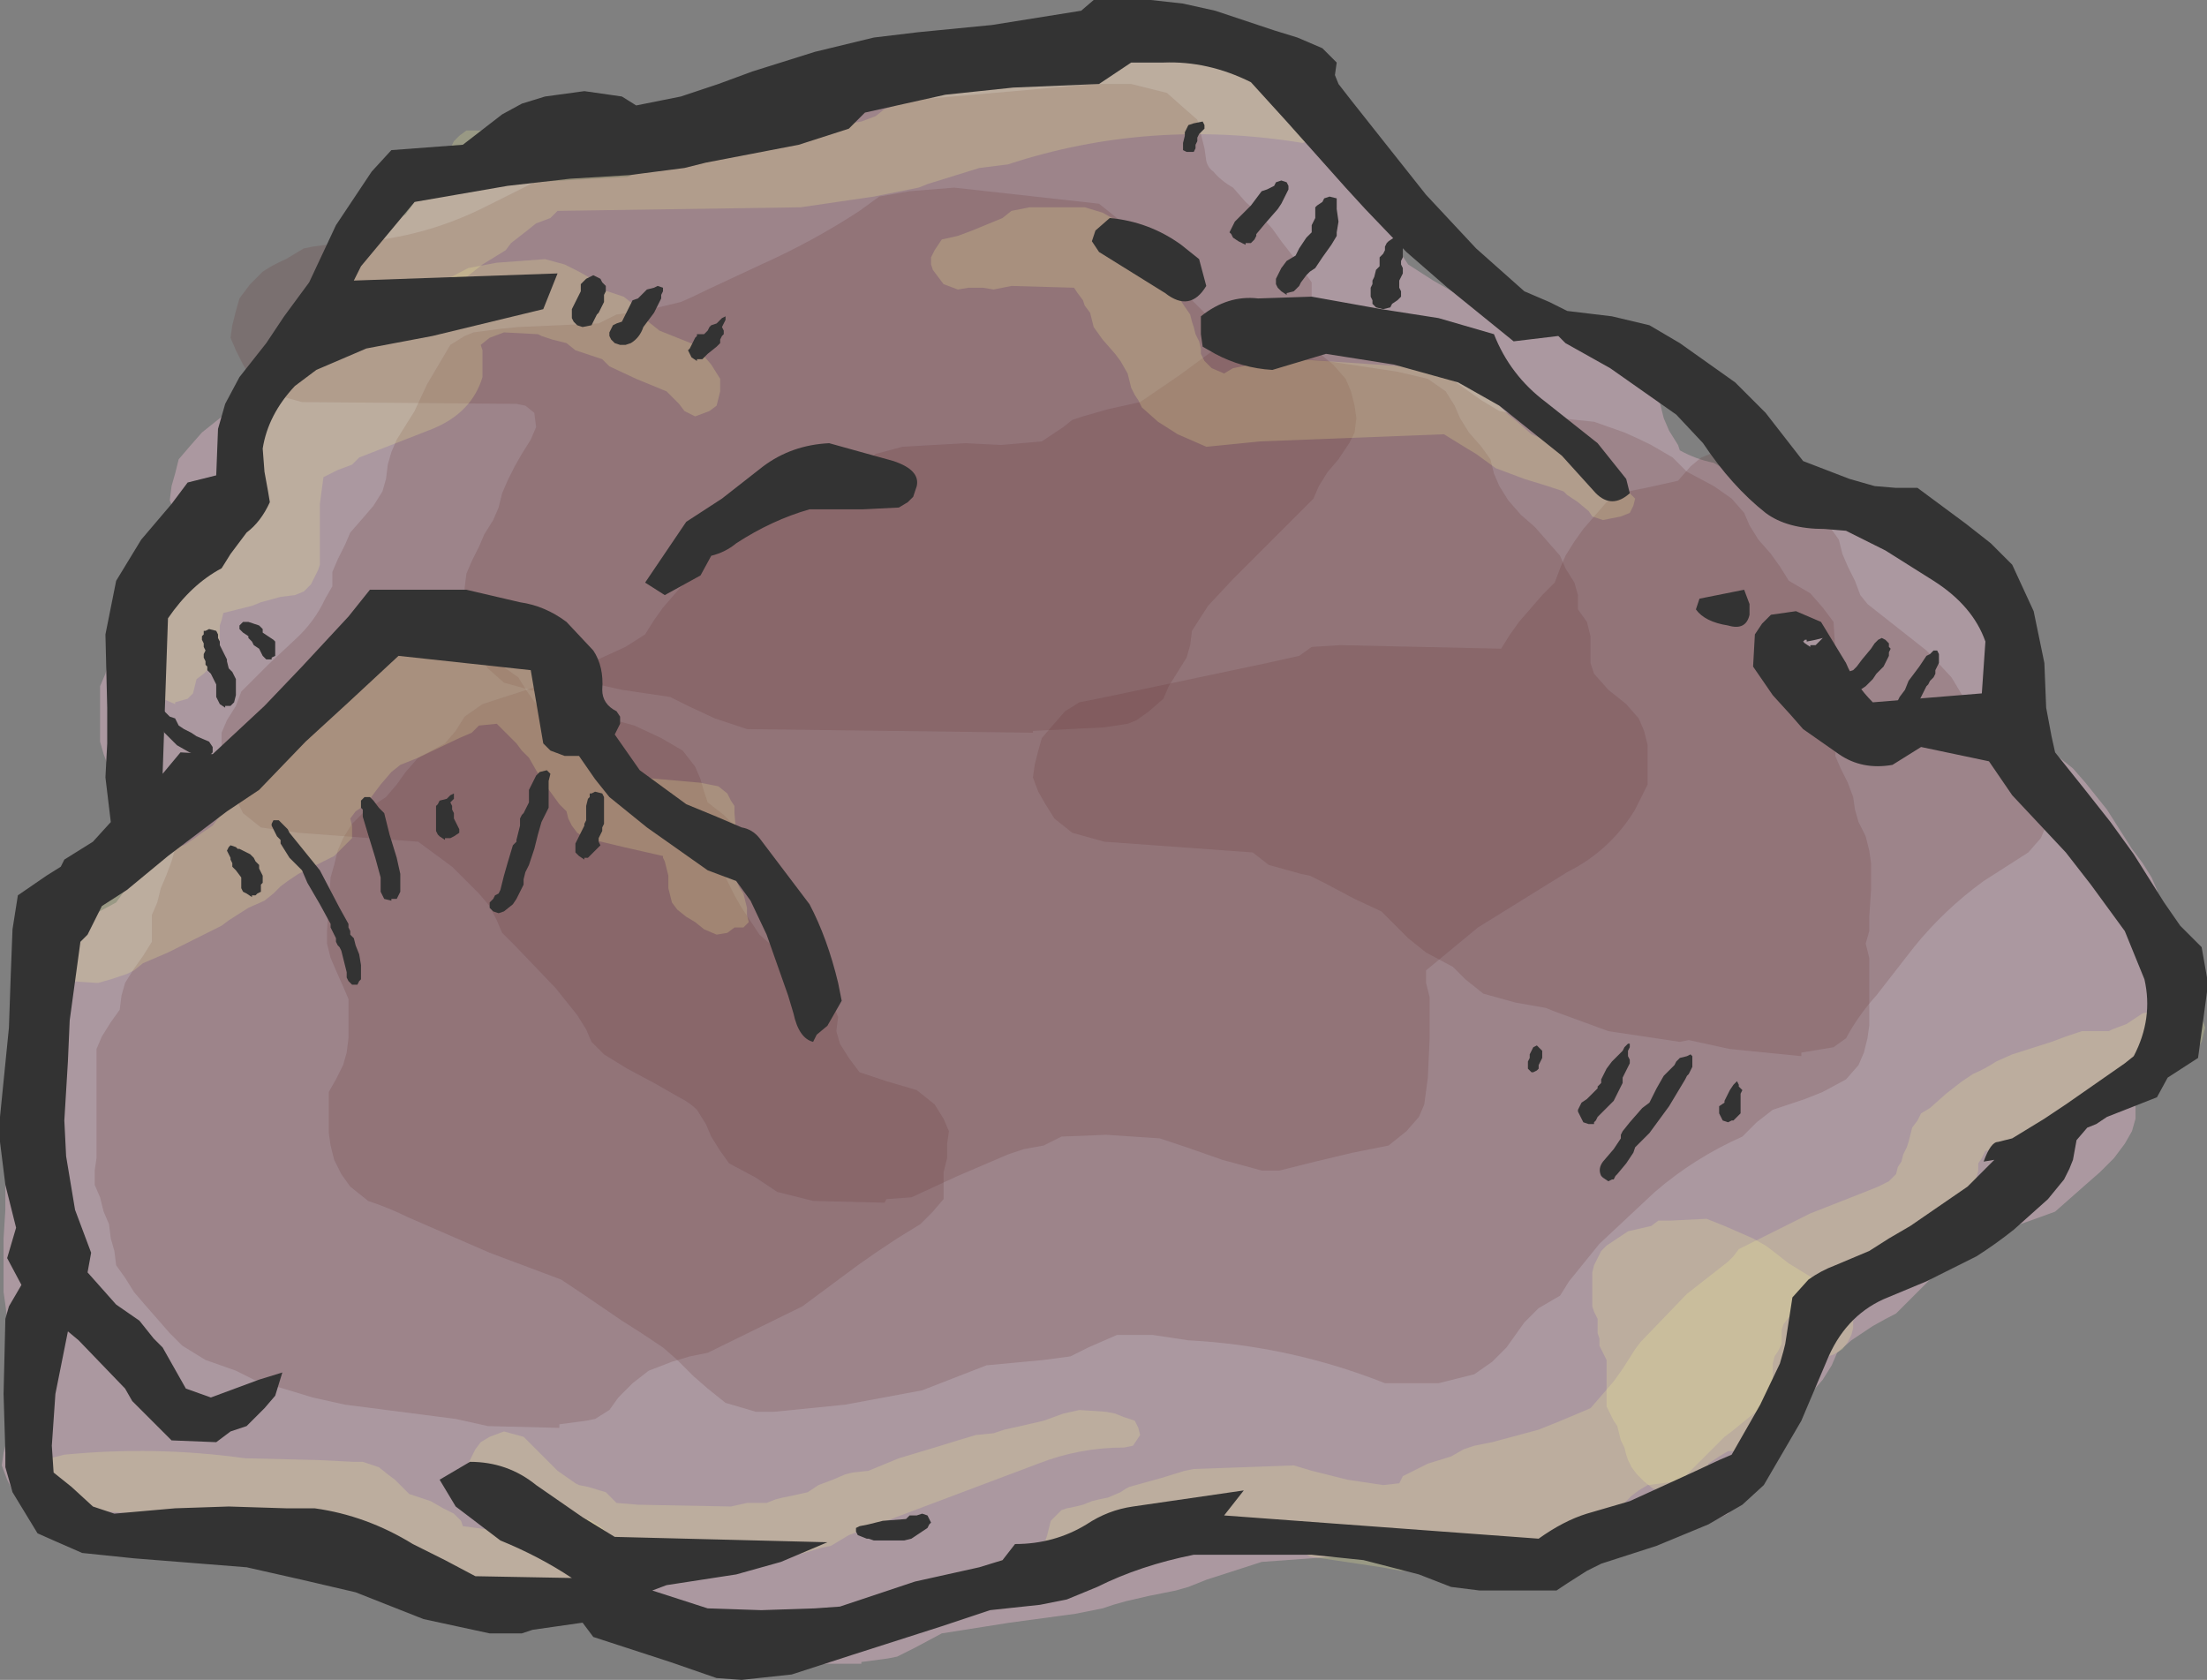 <?xml version="1.0" encoding="UTF-8" standalone="no"?>
<svg xmlns:xlink="http://www.w3.org/1999/xlink" height="47.0px" width="61.75px" xmlns="http://www.w3.org/2000/svg">
  <rect width="100%" height="100%" fill="#808080" stroke="none"/>
  <g transform="matrix(1.0, 0.0, 0.0, 1.0, 30.9, 23.5)">
    <path d="M11.7 -14.6 L12.2 -14.35 13.2 -14.1 13.9 -13.7 14.55 -13.3 14.9 -12.95 15.3 -12.55 15.55 -12.2 15.65 -11.8 15.8 -11.45 16.05 -11.05 16.1 -10.9 Q16.55 -10.65 17.05 -10.55 L17.75 -10.15 18.4 -9.75 18.65 -9.5 18.8 -9.4 19.25 -9.25 22.3 -8.5 24.65 -7.95 25.15 -7.55 25.35 -7.15 25.5 -6.8 25.6 -6.4 25.65 -6.05 25.65 -5.65 25.65 -5.3 25.6 -4.9 25.6 -4.15 25.45 -3.8 25.25 -3.4 25.2 -3.05 25.45 -2.65 25.6 -2.65 26.6 -2.4 27.1 -2.0 27.45 -1.6 28.05 -0.85 28.75 0.25 29.05 0.65 29.3 1.05 29.45 1.4 29.55 1.8 29.6 2.15 29.5 3.3 29.4 4.4 29.4 4.8 29.4 5.15 29.4 5.55 29.25 6.65 29.1 7.05 28.85 7.4 28.85 7.8 28.75 8.15 28.55 8.5 28.25 8.9 27.85 9.3 27.45 9.65 26.6 10.4 26.05 10.6 25.2 10.9 24.55 11.15 24.05 11.4 23.7 11.75 23.3 12.1 22.9 12.5 22.55 12.85 22.15 13.25 Q21.85 13.4 21.5 13.6 L20.9 14.0 20.5 14.35 20.35 14.7 20.1 15.1 19.45 15.85 18.75 16.6 18.2 17.35 18.2 17.7 18.1 18.1 17.8 18.45 17.45 18.85 16.95 19.1 16.3 19.2 15.55 19.05 15.05 19.2 14.7 19.45 4.4 20.2 2.85 20.7 2.35 20.9 2.0 21.0 1.25 21.15 0.6 21.3 0.25 21.4 -0.05 21.5 -0.8 21.65 -2.65 21.9 -4.55 22.2 -5.3 22.6 -5.8 22.85 -6.05 22.9 -6.8 23.0 -6.8 23.05 -7.35 23.05 -9.35 23.05 -9.85 23.05 -10.7 22.75 -11.2 22.4 -11.45 22.0 -11.7 21.65 Q-14.4 20.8 -17.85 20.85 L-20.2 20.65 -20.7 20.25 -21.1 19.9 -21.35 19.65 -27.35 19.3 -28.85 19.3 -29.75 19.05 -30.25 18.65 -30.5 18.3 -30.7 17.9 -30.85 17.5 -30.8 17.15 -30.7 16.75 -30.6 16.4 -30.3 16.05 -30.0 15.6 -29.8 15.3 -29.85 14.9 -30.0 14.55 -30.3 14.15 -30.55 13.75 -30.7 13.4 -30.75 13.0 -30.8 12.65 -30.8 11.9 -30.8 11.15 -30.75 10.35 -30.75 10.0 -30.75 9.6 -30.65 9.25 -30.5 8.85 -30.35 8.5 -30.25 8.1 -30.25 7.75 -30.25 7.35 -30.25 7.0 -30.25 6.6 -30.2 6.25 -30.1 5.85 -29.95 5.5 -29.8 5.15 -29.45 4.75 -29.2 4.35 -29.2 4.0 -29.15 3.6 -29.05 3.25 -28.9 2.9 -28.65 2.5 -28.3 2.1 -27.65 1.75 -27.4 1.4 -27.15 1.0 -27.15 0.65 -27.15 0.25 -27.15 -0.1 -27.15 -0.5 -27.2 -0.85 -27.5 -1.25 -27.75 -1.65 -27.85 -2.0 -28.0 -2.4 -28.1 -2.75 -28.1 -3.15 -28.1 -3.5 -28.1 -3.9 -28.1 -4.3 -27.95 -4.65 -27.85 -5.05 -27.7 -5.4 -27.55 -5.8 -27.45 -6.15 -27.3 -6.5 -27.15 -6.85 -26.8 -7.25 -26.4 -7.65 -25.9 -8.0 -25.65 -8.4 -25.8 -8.75 -26.0 -9.15 -26.15 -9.5 -26.1 -9.9 -26.0 -10.25 -25.9 -10.65 -25.6 -11.0 -25.25 -11.4 -24.75 -11.8 -24.35 -12.1 -23.85 -12.5 -23.6 -12.9 -23.45 -13.25 -23.35 -13.65 -23.1 -14.0 -22.85 -14.4 -22.05 -15.5 -21.05 -16.6 -20.55 -17.0 -20.15 -17.2 -19.55 -17.5 -19.3 -17.85 -18.9 -18.1 -18.65 -18.2 -17.9 -18.3 -13.35 -18.55 -13.1 -18.65 -12.1 -18.9 -11.6 -19.15 -11.1 -19.25 -10.6 -19.4 -10.1 -19.5 -9.35 -19.75 -8.6 -20.1 -8.1 -20.25 -7.7 -20.35 -5.45 -20.95 -3.3 -21.45 -2.55 -21.8 -2.05 -22.05 3.6 -21.95 5.1 -21.7 5.6 -21.3 6.0 -20.95 7.0 -20.2 8.1 -19.05 8.35 -18.65 8.35 -18.3 8.35 -17.9 8.35 -17.55 8.3 -17.15 8.3 -16.8 8.3 -16.4 8.5 -16.1 9.2 -15.65 9.9 -15.25 10.3 -15.0 10.7 -14.9 11.7 -14.6" fill="#ab98a0" fill-rule="evenodd" stroke="none"/>
    <path d="M4.65 -14.45 L5.15 -14.45 6.2 -14.45 7.05 -14.2 7.7 -13.8 8.45 -13.45 9.55 -13.0 10.05 -12.65 10.55 -12.3 11.05 -12.0 11.3 -11.95 13.7 -11.7 14.55 -11.4 Q14.9 -11.25 15.3 -11.05 L15.9 -10.7 16.3 -10.3 17.05 -9.9 17.55 -9.55 17.9 -9.15 18.05 -8.8 18.3 -8.4 18.65 -8.0 18.9 -7.65 19.15 -7.25 19.75 -6.9 20.1 -6.5 20.4 -6.1 20.45 -5.35 20.5 -4.6 20.5 -3.85 20.5 -3.1 20.45 -2.35 20.6 -2.0 20.8 -1.6 20.95 -1.2 21.0 -0.85 21.1 -0.5 21.3 -0.1 21.4 0.3 21.45 0.65 21.45 1.4 21.4 2.15 21.4 2.55 21.3 2.9 21.4 3.3 21.4 3.65 21.4 4.45 21.4 5.2 21.35 5.55 21.25 5.95 21.1 6.3 20.75 6.7 20.1 7.05 19.6 7.25 18.7 7.55 18.25 7.9 17.85 8.3 Q16.5 8.9 15.4 9.85 L13.85 11.3 13.0 12.35 12.75 12.75 12.15 13.1 11.75 13.5 11.5 13.85 11.25 14.2 10.85 14.6 10.35 14.95 9.35 15.2 8.85 15.2 8.35 15.2 7.85 15.2 Q5.2 14.15 2.35 14.0 L1.35 13.85 0.35 13.85 -0.45 14.2 -0.95 14.45 -1.7 14.55 -3.3 14.7 -5.1 15.4 -7.25 15.8 -9.25 16.0 -9.75 16.0 -10.6 15.75 -11.1 15.35 -11.5 15.0 -11.95 14.55 -12.35 14.2 -12.95 13.8 -13.5 13.45 -14.6 12.7 -15.2 12.3 -17.2 11.55 -19.5 10.55 Q-20.0 10.3 -20.6 10.1 L-21.1 9.7 -21.35 9.35 -21.55 8.95 -21.65 8.55 -21.7 8.2 -21.7 7.8 -21.7 7.45 -21.7 7.05 -21.5 6.7 -21.3 6.3 -21.2 5.95 -21.15 5.55 -21.15 5.2 -21.15 4.8 -21.15 4.45 -21.3 4.1 -21.5 3.65 -21.65 3.3 -21.75 2.9 -21.75 2.55 -21.7 1.8 -21.65 1.05 -21.55 0.7 -21.45 0.3 -21.3 -0.05 -21.05 -0.45 -20.7 -0.8 -20.1 -1.2 -19.8 -1.55 -19.55 -1.9 -19.2 -2.3 -18.45 -2.7 -18.15 -3.05 -17.9 -3.45 -17.4 -3.8 -15.7 -4.35 -13.4 -5.4 -12.85 -5.75 -12.6 -6.15 -12.35 -6.5 -11.7 -7.25 -10.95 -8.0 -10.35 -8.35 -9.7 -8.7 -8.8 -9.1 -8.45 -9.45 -7.8 -9.8 -7.05 -10.2 -6.65 -10.6 -6.4 -10.8 -5.65 -11.0 -3.9 -11.1 -2.9 -11.05 -1.75 -11.15 -1.15 -11.55 -0.9 -11.75 -0.6 -11.85 0.1 -12.05 1.0 -12.25 2.1 -13.0 3.05 -13.7 3.9 -14.35 4.65 -14.45" fill="#663333" fill-opacity="0.2" fill-rule="evenodd" stroke="none"/>
    <path d="M1.6 -16.65 L1.95 -16.25 2.2 -15.85 2.3 -15.5 2.45 -15.1 2.8 -14.75 3.2 -14.35 3.55 -14.0 4.05 -13.6 6.2 -13.4 8.2 -13.1 9.05 -12.9 9.55 -12.55 9.8 -12.15 9.95 -11.8 10.2 -11.4 10.55 -11.0 10.8 -10.65 10.9 -10.25 11.05 -9.9 11.3 -9.5 11.65 -9.1 12.05 -8.75 12.4 -8.35 12.75 -7.95 12.9 -7.6 13.15 -7.2 13.25 -6.85 13.25 -6.45 13.5 -6.1 13.6 -5.7 13.6 -5.35 13.6 -4.95 13.7 -4.65 14.1 -4.2 14.6 -3.8 14.95 -3.4 15.1 -3.05 15.2 -2.65 15.2 -2.3 15.2 -1.9 15.2 -1.55 14.85 -0.85 Q14.15 0.3 12.95 0.9 L10.45 2.45 9.0 3.65 9.0 4.0 9.1 4.4 9.1 4.8 9.1 5.55 9.05 6.65 8.95 7.4 8.8 7.75 8.45 8.15 7.95 8.55 6.95 8.75 5.9 9.0 4.9 9.25 4.4 9.25 3.3 8.95 2.3 8.6 1.55 8.35 0.05 8.25 -1.2 8.3 -1.7 8.55 -2.25 8.65 -2.7 8.8 -4.1 9.4 -5.4 10.0 -6.1 10.05 -6.15 10.15 -8.15 10.1 -9.15 9.85 -9.75 9.45 -10.5 9.05 -10.75 8.7 -11.0 8.3 -11.15 7.95 -11.4 7.55 Q-11.6 7.35 -11.9 7.2 L-12.6 6.8 -13.35 6.4 -14.0 6.0 -14.35 5.65 -14.5 5.3 -14.75 4.9 -15.35 4.15 -16.45 3.0 -16.85 2.6 -17.0 2.25 -17.2 1.85 -17.5 1.5 -18.25 0.75 -19.2 0.05 -22.55 -0.2 -23.6 -0.35 -24.1 -0.75 -24.3 -1.15 -24.45 -1.5 -24.7 -1.9 -24.7 -2.25 -24.7 -2.65 -24.7 -3.0 -24.55 -3.35 -24.3 -3.75 -24.15 -4.15 -23.8 -4.5 -23.4 -4.9 -22.65 -5.6 Q-22.1 -6.1 -21.8 -6.75 L-21.6 -7.1 -21.6 -7.5 -21.45 -7.85 -21.25 -8.25 -21.1 -8.6 -20.75 -9.0 -20.45 -9.35 -20.2 -9.75 -20.1 -10.1 -20.05 -10.5 -19.95 -10.85 -19.8 -11.2 -19.55 -11.6 -19.3 -12.0 -18.95 -12.75 -18.3 -13.85 -17.9 -14.1 -17.65 -14.2 -16.9 -14.3 -16.4 -14.35 -14.15 -14.45 -13.65 -14.7 -12.9 -14.8 -11.85 -15.05 Q-11.5 -15.2 -11.1 -15.4 L-9.6 -16.1 Q-8.15 -16.75 -6.85 -17.6 L-6.3 -18.0 -5.45 -18.15 -4.2 -18.25 -0.15 -17.8 0.35 -17.4 0.85 -17.05 1.6 -16.65" fill="#663333" fill-opacity="0.2" fill-rule="evenodd" stroke="none"/>
    <path d="M-21.3 -5.6 L-20.55 -5.7 -19.55 -5.45 -19.15 -5.2 -19.05 -5.2 -17.9 -5.2 -16.9 -4.9 -16.4 -4.55 -16.15 -4.15 -15.9 -3.8 -14.05 -3.45 -13.15 -3.2 -12.4 -2.85 -11.8 -2.5 -11.45 -2.05 -11.3 -1.7 -11.2 -1.35 -11.1 -1.05 -10.65 -0.7 -10.3 -0.35 -10.35 0.05 -10.55 0.45 -10.7 0.8 -10.55 1.15 -10.35 1.55 -10.15 1.9 -9.65 2.65 -8.8 3.4 -8.2 3.85 -7.85 4.25 -7.6 4.6 -7.45 4.95 -7.5 5.35 -7.4 5.7 -7.15 6.1 -6.85 6.5 -6.1 6.75 -5.25 7.0 -4.75 7.4 -4.5 7.8 -4.35 8.15 -4.4 8.5 -4.4 8.9 -4.5 9.3 -4.5 9.65 -4.5 10.05 -4.8 10.4 -5.15 10.75 -5.8 11.15 -6.4 11.55 -6.9 11.9 -8.45 13.05 -11.1 14.35 -11.6 14.45 -12.1 14.6 -12.75 14.85 -13.2 15.2 -13.6 15.6 -13.85 15.95 -14.25 16.2 -14.5 16.25 -15.25 16.35 -15.25 16.45 -17.25 16.4 -18.15 16.2 -21.25 15.8 -22.15 15.6 -23.8 15.1 -24.3 14.85 -25.15 14.55 -25.8 14.15 -26.15 13.8 -26.5 13.4 -26.85 13.0 -27.15 12.65 -27.4 12.25 -27.65 11.9 -27.7 11.5 -27.8 11.15 -27.85 10.75 -28.0 10.4 -28.1 10.0 -28.25 9.65 -28.25 9.25 -28.2 8.9 -28.2 8.5 -28.2 8.1 -28.2 7.75 -28.2 7.35 -28.2 6.6 -28.2 5.85 -28.05 5.5 -27.8 5.1 -27.55 4.75 -27.5 4.35 -27.4 4.0 -27.15 3.6 -26.9 3.25 -26.65 2.85 -26.65 2.5 -26.65 2.1 -26.5 1.75 -26.4 1.35 -26.25 1.0 -26.1 0.6 -26.0 0.25 -25.85 -0.15 -25.6 -0.5 -25.35 -0.85 -24.95 -1.25 -24.6 -1.65 -24.35 -2.0 -24.15 -2.35 -23.55 -3.1 -23.4 -3.5 -23.2 -3.85 -22.9 -4.2 -22.55 -4.6 -22.05 -5.0 -21.65 -5.35 -21.3 -5.6" fill="#663333" fill-opacity="0.2" fill-rule="evenodd" stroke="none"/>
    <path d="M5.45 -5.15 L5.8 -5.4 6.6 -5.45 11.1 -5.35 11.35 -5.75 11.6 -6.1 12.25 -6.85 12.6 -7.2 12.75 -7.6 12.9 -7.95 13.15 -8.35 13.4 -8.7 14.05 -9.45 14.4 -9.7 15.15 -9.85 16.05 -10.05 16.4 -10.45 16.7 -10.7 16.95 -10.8 17.7 -10.9 18.7 -10.65 19.15 -10.25 19.8 -9.5 20.05 -9.15 20.3 -8.75 20.55 -8.4 20.65 -8.0 20.8 -7.65 21.0 -7.25 21.15 -6.85 21.35 -6.6 23.0 -5.3 23.7 -4.55 24.15 -3.8 24.2 -3.45 24.25 -3.05 24.25 -2.7 24.35 -2.3 24.5 -2.4 25.1 -2.55 26.0 -2.3 26.25 -1.9 26.45 -1.5 26.5 -1.15 26.45 -0.8 26.35 -0.4 26.2 -0.05 25.85 0.35 24.6 1.15 Q23.5 1.95 22.65 3.0 L21.6 4.35 Q21.1 4.9 20.75 5.55 L20.4 5.8 20.1 5.85 19.5 5.95 19.5 6.05 17.5 5.85 16.35 5.6 16.1 5.65 14.1 5.35 12.6 4.8 12.35 4.7 11.5 4.55 10.6 4.3 10.1 3.9 9.75 3.55 9.0 3.15 8.5 2.75 7.75 2.0 7.0 1.65 6.15 1.2 5.75 1.0 5.5 0.95 4.6 0.7 4.15 0.35 0.0 0.05 -0.9 -0.2 -1.4 -0.6 -1.65 -1.0 -1.85 -1.35 -2.0 -1.75 -1.95 -2.1 -1.85 -2.5 -1.75 -2.85 -1.45 -3.2 -1.1 -3.6 -0.7 -3.85 0.05 -4.0 4.55 -4.95 5.45 -5.15" fill="#663333" fill-opacity="0.2" fill-rule="evenodd" stroke="none"/>
    <path d="M1.75 -20.9 L2.2 -20.5 2.6 -20.15 2.7 -19.75 2.8 -19.35 2.85 -19.0 Q2.9 -18.8 3.05 -18.7 3.25 -18.45 3.6 -18.25 L3.95 -17.85 4.35 -17.5 4.7 -17.1 4.95 -16.75 5.3 -16.3 5.55 -15.95 5.8 -15.6 5.8 -15.2 5.8 -14.8 5.75 -14.45 5.65 -14.05 5.85 -13.75 6.4 -13.3 6.75 -12.9 6.9 -12.55 7.0 -12.15 7.05 -11.8 7.0 -11.4 6.85 -11.1 6.55 -10.65 6.25 -10.3 6.0 -9.9 5.85 -9.55 5.5 -9.2 5.1 -8.8 4.35 -8.05 3.6 -7.3 2.9 -6.55 2.45 -5.85 2.4 -5.45 2.3 -5.1 2.05 -4.7 1.8 -4.3 1.65 -3.95 1.25 -3.6 0.9 -3.35 0.65 -3.25 0.0 -3.15 -2.0 -3.05 -2.0 -3.0 -6.0 -3.05 -10.0 -3.1 -10.9 -3.4 -11.65 -3.75 -12.15 -4.0 -13.5 -4.2 -14.4 -4.4 -14.9 -4.4 -15.9 -4.15 -16.8 -4.4 -17.25 -4.8 -17.5 -5.2 -17.75 -5.55 -17.85 -5.95 -17.9 -6.3 -17.9 -6.7 -17.9 -7.05 -17.85 -7.45 -17.7 -7.8 -17.5 -8.2 -17.35 -8.55 -17.1 -8.95 -16.95 -9.3 -16.85 -9.7 -16.7 -10.05 -16.5 -10.45 -16.3 -10.8 -16.05 -11.2 -15.9 -11.55 -15.95 -11.95 -16.2 -12.15 -16.45 -12.2 -22.45 -12.25 -23.35 -12.5 -23.85 -12.9 -24.1 -13.3 -24.3 -13.7 -24.45 -14.05 -24.4 -14.4 -24.3 -14.8 -24.2 -15.15 -23.9 -15.55 -23.55 -15.9 Q-23.25 -16.1 -22.9 -16.25 L-22.4 -16.55 -22.15 -16.6 -21.4 -16.7 Q-19.2 -16.75 -17.25 -17.75 L-15.85 -18.45 -15.5 -18.85 -15.25 -19.1 -14.95 -19.2 -14.45 -19.3 -13.7 -19.45 -11.7 -19.9 -11.2 -19.95 -10.25 -20.1 Q-7.55 -20.95 -4.8 -20.75 L-0.25 -21.15 0.75 -21.15 1.75 -20.9" fill="#663333" fill-opacity="0.2" fill-rule="evenodd" stroke="none"/>
    <path d="M20.8 14.05 L20.65 14.25 20.4 14.4 19.9 14.55 19.5 14.65 19.4 14.85 19.3 15.05 19.25 15.25 19.15 15.4 19.05 15.6 19.0 15.8 19.0 16.0 19.0 16.15 19.0 16.35 19.0 16.55 18.9 16.7 18.75 16.9 18.5 17.1 18.05 17.2 17.6 17.1 17.45 17.1 17.2 17.25 16.9 17.45 16.85 17.65 16.7 17.8 16.5 18.0 16.35 18.15 16.2 18.2 15.85 18.25 15.35 18.15 15.1 17.95 14.9 17.75 14.75 17.55 14.65 17.35 14.6 17.2 14.55 17.0 14.45 16.8 14.4 16.6 14.35 16.4 14.25 16.25 14.15 16.05 14.05 15.85 14.05 15.65 14.05 15.5 14.05 15.3 14.05 15.1 14.05 14.75 14.05 14.55 13.95 14.35 13.85 14.15 13.85 13.95 13.8 13.8 13.8 13.6 13.8 13.4 13.7 13.2 13.65 13.05 13.65 12.85 13.65 12.45 13.65 12.1 13.7 11.9 13.8 11.7 13.9 11.5 14.05 11.35 14.35 11.15 14.65 10.95 15.3 10.8 15.5 10.65 15.85 10.65 16.85 10.6 17.35 10.8 18.15 11.15 18.5 11.35 18.7 11.5 19.15 11.85 20.05 12.4 20.4 12.55 20.65 12.75 20.85 12.95 20.9 13.1 20.95 13.3 20.95 13.5 20.95 13.65 20.9 13.85 20.8 14.05" fill="#ffff99" fill-opacity="0.2" fill-rule="evenodd" stroke="none"/>
    <path d="M24.0 6.75 L24.3 6.55 Q24.65 6.4 24.95 6.2 L25.4 6.0 26.5 5.65 26.9 5.5 27.35 5.35 27.85 5.35 28.1 5.35 28.2 5.3 28.6 5.15 28.9 4.95 29.05 4.85 29.3 4.8 29.65 4.7 30.05 4.55 30.5 4.7 30.65 4.9 30.75 5.1 30.8 5.25 30.75 5.45 30.7 5.65 30.6 5.8 30.4 6.0 30.2 6.2 29.7 6.35 29.2 6.55 28.95 6.75 28.7 6.95 28.45 7.1 28.15 7.3 27.55 7.5 27.25 7.65 27.05 7.85 26.8 8.05 26.5 8.15 26.3 8.2 26.0 8.3 25.65 8.4 25.4 8.5 25.3 8.6 25.0 8.65 24.65 8.7 24.55 8.9 24.45 9.05 24.45 9.25 24.4 9.45 24.3 9.65 24.15 9.8 24.1 10.0 24.0 10.2 23.9 10.4 23.6 10.75 23.45 10.95 23.35 11.1 23.2 11.35 22.95 11.7 22.8 11.9 22.7 12.05 22.55 12.25 22.35 12.35 22.25 12.4 21.75 12.55 21.5 12.7 21.1 12.75 19.9 13.05 19.65 13.15 19.55 13.2 19.15 13.35 19.0 13.55 18.95 13.7 18.95 13.9 18.95 14.1 18.85 14.3 18.75 14.45 18.7 14.65 18.7 14.85 18.7 15.05 18.7 15.2 18.65 15.4 18.6 15.6 18.35 15.9 17.55 16.55 17.35 16.7 16.8 17.25 16.6 17.45 16.2 17.85 15.95 17.95 15.6 18.0 15.2 18.05 14.95 18.2 14.75 18.35 14.55 18.55 14.4 18.75 14.15 18.95 13.7 19.15 Q13.35 19.3 13.05 19.5 L12.35 19.85 12.0 20.05 11.55 20.35 11.4 20.4 10.9 20.55 10.6 20.65 10.25 20.65 10.2 20.7 9.45 20.7 8.95 20.55 8.8 20.45 8.3 20.45 7.75 20.35 5.75 20.05 5.5 19.9 5.0 19.75 2.95 19.7 2.7 19.75 2.05 19.85 1.95 19.85 1.7 19.9 1.45 19.95 0.7 20.05 0.45 20.1 0.25 20.15 0.0 20.2 -0.2 20.25 -0.45 20.35 -0.75 20.4 -1.2 20.25 -1.4 20.05 -1.65 20.0 -2.2 20.15 -2.7 20.3 -3.15 20.35 -3.0 20.2 -2.5 20.0 -2.0 19.8 -1.65 19.6 -1.6 19.45 -1.55 19.25 -1.5 19.05 -1.35 18.9 -1.2 18.75 -1.05 18.7 -0.8 18.65 -0.6 18.6 -0.35 18.5 -0.15 18.45 0.1 18.4 0.45 18.25 0.6 18.15 0.7 18.1 1.6 17.85 2.25 17.65 2.5 17.6 5.3 17.5 5.8 17.65 6.8 17.9 7.8 18.05 8.25 18.0 8.35 17.8 8.75 17.6 9.05 17.45 9.7 17.25 10.05 17.05 10.35 16.95 10.85 16.85 12.15 16.5 12.65 16.3 13.6 15.9 14.25 15.15 14.5 14.8 14.85 14.25 15.0 14.05 16.3 12.7 17.45 11.8 17.6 11.65 17.75 11.45 18.75 10.95 19.35 10.65 19.75 10.45 21.15 9.9 21.65 9.7 21.95 9.55 22.15 9.35 22.2 9.15 22.3 9.0 22.35 8.8 22.45 8.6 22.5 8.45 22.55 8.25 22.6 8.05 22.75 7.85 22.85 7.65 23.1 7.5 23.55 7.1 24.0 6.75" fill="#ffff99" fill-opacity="0.2" fill-rule="evenodd" stroke="none"/>
    <path d="M-20.8 -5.55 L-20.6 -5.75 -20.6 -5.95 -20.55 -6.15 -20.4 -6.3 -20.3 -6.5 -20.0 -6.7 -19.6 -6.8 -19.1 -6.7 -18.1 -6.45 -17.7 -6.3 -16.6 -5.7 -16.4 -5.6 -16.25 -5.5 -15.75 -5.4 -15.5 -5.2 -15.4 -5.0 -15.35 -4.8 -15.3 -4.6 -15.2 -4.45 -14.9 -4.05 -14.35 -3.2 -13.4 -2.15 -13.25 -1.95 -13.0 -1.75 -11.3 -1.6 -10.8 -1.5 -10.55 -1.3 -10.45 -1.1 -10.35 -0.95 -10.35 -0.75 -10.3 -0.15 -10.3 0.2 -10.3 0.95 -10.3 1.15 -10.2 1.35 -10.1 1.5 -10.05 1.7 -10.0 1.9 -10.0 2.1 -9.95 2.3 -10.1 2.45 -10.35 2.45 -10.55 2.6 -10.85 2.65 -11.2 2.5 -11.45 2.3 -11.7 2.15 -11.95 1.95 -12.1 1.75 -12.15 1.55 -12.2 1.35 -12.2 1.2 -12.2 1.0 -12.25 0.8 -12.3 0.6 -12.35 0.5 -12.35 0.45 -13.45 0.2 -14.5 -0.05 -14.75 -0.2 -14.9 -0.4 -15.0 -0.6 -15.05 -0.8 -15.25 -1.0 -15.65 -1.55 -15.9 -1.95 -16.1 -2.3 -16.3 -2.5 -16.45 -2.7 -16.8 -3.05 -16.95 -3.2 -17.0 -3.25 -17.5 -3.2 -17.7 -3.0 -18.05 -2.85 -19.2 -2.3 -19.7 -2.1 -19.95 -1.9 -20.25 -1.55 -20.55 -1.15 -20.65 -1.0 -20.95 -0.8 -21.1 -0.6 -21.05 -0.4 -21.05 -0.25 -21.05 -0.05 -21.55 0.45 -22.55 0.95 -22.85 1.15 -23.05 1.3 -23.25 1.5 -23.5 1.7 -23.95 1.9 -24.5 2.25 -24.7 2.4 -25.2 2.65 -26.2 3.15 -26.9 3.45 -27.15 3.65 -27.35 3.75 -27.8 3.9 -28.15 4.0 -28.2 4.0 -28.95 3.95 -29.25 3.8 -29.35 3.6 -29.5 3.5 -29.85 3.35 -30.05 3.15 -30.15 3.0 -30.25 2.8 -30.25 2.6 -30.25 2.4 -30.15 2.25 -30.05 2.05 -29.9 1.85 -29.65 1.7 -29.45 1.55 -29.1 1.45 -27.45 0.9 -27.15 0.7 -26.8 0.5 -26.65 0.4 -26.4 0.35 -26.15 0.25 -25.75 0.15 -25.45 -0.05 -25.25 -0.2 -24.95 -0.4 -24.8 -0.6 -24.6 -0.95 -24.3 -1.35 -24.1 -1.7 -24.1 -1.9 -24.05 -2.1 -23.95 -2.25 -23.75 -2.65 -23.5 -3.0 -23.2 -3.4 -22.9 -3.6 -22.7 -3.75 -22.55 -3.95 -22.15 -4.3 -21.95 -4.5 -21.35 -4.65 -21.25 -4.8 -21.15 -5.0 -20.9 -5.4 -20.8 -5.55" fill="#ffff99" fill-opacity="0.2" fill-rule="evenodd" stroke="none"/>
    <path d="M6.25 -21.15 L6.35 -20.95 6.45 -20.75 6.4 -20.55 6.4 -20.4 6.35 -20.2 6.3 -20.0 6.15 -19.8 5.95 -19.65 5.55 -19.5 Q1.25 -20.2 -2.7 -18.9 L-3.5 -18.8 -4.95 -18.35 -5.2 -18.25 -6.45 -18.0 -8.5 -17.7 -15.3 -17.6 -15.5 -17.4 -15.9 -17.25 -16.15 -17.05 -16.6 -16.7 -16.75 -16.5 -17.4 -16.1 -18.1 -15.55 -18.5 -15.2 -19.1 -14.85 -19.95 -14.3 -20.2 -14.1 -20.7 -14.0 -20.7 -13.95 -20.95 -13.95 -21.45 -14.1 -21.7 -14.3 -21.8 -14.5 -21.9 -14.65 -22.0 -14.85 -22.0 -15.05 -22.0 -15.25 -22.0 -15.45 -22.0 -15.6 -21.95 -15.8 -21.85 -16.0 -21.75 -16.2 -21.65 -16.35 -21.55 -16.55 -21.5 -16.75 -21.45 -16.95 -21.4 -17.1 -21.35 -17.3 -21.2 -17.5 -21.1 -17.7 -20.9 -17.8 -20.75 -17.85 -20.4 -17.9 -19.15 -18.4 -18.95 -18.6 -18.75 -18.8 -18.55 -18.95 -18.4 -19.15 -18.3 -19.35 -18.2 -19.55 -18.05 -19.7 -17.85 -19.85 -8.65 -19.8 -8.45 -19.85 -8.1 -19.9 -6.8 -20.1 -6.4 -20.25 -6.15 -20.45 -3.85 -21.2 -2.15 -21.6 -1.9 -21.8 -1.55 -21.9 -0.3 -22.05 0.3 -22.15 0.55 -22.15 1.05 -22.0 1.25 -21.9 Q3.65 -22.0 6.0 -21.3 L6.25 -21.15" fill="#ffff99" fill-opacity="0.2" fill-rule="evenodd" stroke="none"/>
    <path d="M1.25 -16.45 L1.85 -15.5 2.4 -14.7 2.45 -14.5 2.5 -14.35 2.55 -14.15 2.65 -13.95 2.7 -13.75 2.7 -13.6 2.8 -13.4 3.0 -13.2 3.35 -13.05 3.6 -13.2 4.1 -13.3 4.35 -13.45 4.65 -13.5 9.1 -13.2 9.3 -13.05 9.65 -13.0 10.1 -12.85 10.3 -12.65 10.6 -12.5 10.9 -12.3 11.3 -11.9 11.55 -11.7 11.95 -11.35 12.3 -11.2 12.45 -11.15 12.9 -11.0 13.2 -10.85 13.6 -10.65 13.8 -10.45 13.95 -10.25 14.2 -10.05 14.4 -9.85 14.65 -9.75 14.85 -9.55 14.8 -9.35 14.7 -9.15 14.45 -9.05 14.2 -9.0 13.95 -8.95 13.65 -9.05 13.55 -9.2 13.25 -9.45 12.95 -9.65 12.85 -9.75 12.4 -9.9 11.75 -10.1 10.95 -10.4 10.4 -10.8 10.15 -10.95 9.5 -11.35 4.35 -11.15 2.85 -11.0 2.05 -11.35 1.5 -11.7 1.05 -12.1 0.95 -12.3 0.85 -12.45 0.75 -12.65 0.7 -12.85 0.65 -13.05 0.45 -13.4 0.3 -13.6 -0.05 -14.0 -0.3 -14.35 -0.35 -14.55 -0.4 -14.75 -0.55 -14.95 -0.6 -15.1 -0.75 -15.3 -0.85 -15.45 -2.6 -15.5 -3.1 -15.4 -3.4 -15.45 -3.8 -15.45 -4.1 -15.4 -4.5 -15.55 -4.65 -15.75 -4.8 -15.95 -4.85 -16.1 -4.85 -16.3 -4.75 -16.5 -4.65 -16.65 -4.55 -16.8 -4.1 -16.9 -3.7 -17.05 -2.85 -17.4 -2.6 -17.6 -2.1 -17.7 -0.55 -17.7 -0.05 -17.55 0.3 -17.35 0.6 -17.2 1.25 -16.45" fill="#ffff99" fill-opacity="0.2" fill-rule="evenodd" stroke="none"/>
    <path d="M-16.95 19.2 L-16.6 19.15 -15.25 19.0 -14.8 18.9 -14.35 19.05 -14.05 19.25 -13.85 19.45 -13.75 19.6 -13.75 19.8 -13.75 20.0 -13.8 20.15 -13.95 20.35 -14.15 20.55 -14.7 20.9 -15.15 21.0 -16.2 21.2 -16.65 21.3 -17.15 21.25 -18.6 21.2 -19.0 21.05 -19.25 20.85 -19.5 20.7 -19.65 20.5 -19.7 20.3 -20.0 20.1 -20.4 19.9 -20.7 19.7 -20.9 19.55 -21.05 19.35 -21.5 19.2 -24.25 19.2 -24.5 19.2 -24.95 19.05 -25.8 18.95 -29.1 18.7 -29.45 18.55 -29.65 18.35 -29.75 18.15 -29.85 18.0 -29.8 17.8 -29.75 17.6 -29.65 17.45 -29.5 17.3 -29.1 17.2 Q-26.55 16.95 -24.05 17.3 L-22.0 17.35 -21.0 17.4 -20.75 17.4 -20.3 17.55 -20.05 17.75 -19.85 17.9 -19.65 18.1 -19.45 18.3 -18.85 18.5 -18.5 18.7 -18.2 18.85 -18.0 19.05 -17.95 19.2 -17.2 19.3 -16.95 19.2" fill="#ffff99" fill-opacity="0.2" fill-rule="evenodd" stroke="none"/>
    <path d="M-24.45 -11.8 L-24.35 -12.0 -24.1 -12.4 -24.05 -12.55 -23.8 -12.75 -23.6 -12.95 -23.2 -13.3 Q-21.0 -14.15 -18.95 -15.4 L-17.8 -16.0 -17.0 -16.15 -15.65 -16.25 -15.1 -16.1 -14.7 -15.9 -14.35 -15.7 -14.15 -15.5 -14.1 -15.4 -13.9 -15.35 -13.45 -15.2 -13.2 -15.0 -13.1 -14.8 -12.95 -14.65 -12.7 -14.45 -12.45 -14.25 -11.95 -14.05 -11.45 -13.85 -11.3 -13.65 -11.0 -13.3 -10.75 -12.9 -10.75 -12.75 -10.75 -12.55 -10.8 -12.35 -10.85 -12.15 -11.05 -12.0 -11.45 -11.85 -11.75 -12.0 -11.9 -12.2 -12.05 -12.35 -12.25 -12.55 -13.1 -12.9 -13.85 -13.25 -14.05 -13.45 -14.35 -13.55 -14.8 -13.7 -15.05 -13.9 -15.45 -14.0 -15.75 -14.1 -15.85 -14.15 -16.8 -14.2 -17.2 -14.05 -17.45 -13.85 -17.4 -13.7 -17.4 -13.5 -17.4 -13.3 -17.4 -13.1 -17.4 -12.95 Q-17.7 -11.95 -18.8 -11.5 L-20.85 -10.7 -21.05 -10.5 -21.45 -10.35 -21.85 -10.15 -21.95 -9.4 -21.95 -8.65 -21.95 -7.7 -22.0 -7.55 -22.1 -7.35 -22.2 -7.15 -22.4 -6.95 -22.65 -6.85 -23.05 -6.8 -23.6 -6.65 -23.85 -6.55 -24.25 -6.45 -24.65 -6.35 -24.7 -6.15 -24.75 -6.0 -24.75 -5.8 -24.75 -5.6 -24.8 -5.4 -24.85 -5.25 -24.95 -5.05 -25.0 -4.85 -25.2 -4.65 -25.4 -4.5 -25.45 -4.3 -25.5 -4.1 -25.65 -3.95 -26.0 -3.85 -26.0 -3.8 -26.35 -3.95 -26.45 -4.1 -26.55 -4.3 -26.55 -4.5 -26.55 -4.7 -26.6 -4.85 -26.7 -5.05 -26.75 -5.25 -26.75 -5.45 -26.8 -5.65 -26.85 -5.8 -26.85 -6.0 -26.85 -6.4 -26.85 -6.75 -26.85 -7.15 -26.8 -7.3 -26.7 -7.5 -26.6 -7.7 -26.45 -7.9 -26.2 -8.05 -25.95 -8.25 -25.35 -8.45 -24.65 -8.7 -24.45 -8.8 -24.35 -8.85 -24.1 -9.0 -24.05 -9.2 -24.05 -9.35 -24.05 -9.55 -24.05 -9.75 -24.05 -9.95 -24.15 -10.1 -24.25 -10.3 -24.5 -10.7 -24.55 -10.9 -24.6 -11.05 -24.6 -11.25 -24.6 -11.45 -24.55 -11.65 -24.45 -11.8" fill="#ffff99" fill-opacity="0.2" fill-rule="evenodd" stroke="none"/>
    <path d="M0.85 16.25 L0.95 16.45 1.0 16.65 0.9 16.8 0.8 16.95 0.55 17.0 Q-0.7 17.0 -1.85 17.45 L-5.7 18.9 -7.15 19.45 -7.4 19.6 -7.65 19.75 -7.9 19.8 -8.4 19.95 -9.05 20.1 -9.95 20.35 -10.25 20.45 -10.55 20.5 -12.05 20.55 -12.05 20.6 -12.8 20.55 -13.3 20.55 -13.8 20.55 -14.25 20.4 -15.05 20.1 -15.8 19.85 -16.25 19.7 -16.5 19.5 -16.75 19.35 -17.1 19.15 -17.45 18.95 -17.6 18.75 -17.75 18.55 -17.8 18.35 -17.8 18.2 -17.75 18.0 -17.8 17.8 -17.8 17.6 -17.8 17.45 -17.7 17.25 -17.6 17.05 -17.45 16.85 -17.2 16.7 -16.8 16.55 -16.25 16.7 -16.05 16.9 -15.85 17.1 -15.7 17.25 -15.5 17.45 -15.3 17.65 -14.8 18.0 -14.7 18.05 -14.45 18.1 -13.95 18.25 -13.75 18.45 -13.65 18.55 -13.05 18.6 -10.45 18.65 -10.0 18.55 -9.45 18.55 -9.2 18.45 -9.0 18.4 -8.75 18.35 -8.3 18.25 -8.0 18.05 -7.6 17.9 -7.25 17.75 -7.05 17.7 -6.6 17.65 -5.75 17.3 -4.75 17.0 -4.1 16.8 -3.6 16.65 -3.1 16.6 -2.8 16.5 -2.35 16.4 -1.7 16.25 -1.15 16.05 -0.7 15.95 0.05 16.0 0.3 16.05 0.55 16.15 0.85 16.25" fill="#ffff99" fill-opacity="0.2" fill-rule="evenodd" stroke="none"/>
    <path d="M12.95 -14.8 L14.2 -14.65 15.25 -14.4 16.1 -13.9 17.65 -12.8 18.5 -11.95 19.55 -10.6 20.85 -10.1 21.55 -9.9 22.15 -9.85 22.75 -9.85 24.1 -8.85 24.8 -8.3 25.4 -7.7 26.0 -6.4 26.3 -4.95 26.35 -3.7 26.5 -2.9 26.6 -2.45 27.4 -1.45 28.15 -0.5 28.8 0.4 29.65 1.75 30.1 2.4 30.7 3.0 30.85 3.85 30.85 4.2 30.85 4.25 30.6 6.1 29.75 6.65 29.45 7.2 28.05 7.75 27.75 7.95 27.5 8.05 27.2 8.4 27.1 8.95 27.0 9.2 26.85 9.5 26.4 10.05 25.45 10.9 Q24.95 11.3 24.4 11.65 L23.0 12.35 21.8 12.85 Q20.7 13.35 20.2 14.6 L19.5 16.25 18.8 17.45 18.45 18.05 17.85 18.6 16.9 19.15 15.45 19.75 13.9 20.25 13.5 20.45 12.95 20.8 12.65 21.0 10.5 21.0 9.7 20.9 8.8 20.55 7.25 20.15 5.8 20.0 4.3 20.0 2.5 20.0 Q1.0 20.3 -0.2 20.9 L-1.05 21.25 -1.8 21.4 -3.2 21.55 -4.55 22.0 -7.05 22.8 -8.75 23.35 -10.15 23.5 -10.85 23.45 -12.15 23.0 -14.3 22.3 -14.6 21.9 -16.0 22.1 -16.3 22.2 -17.2 22.2 -19.05 21.8 -20.95 21.05 -22.45 20.7 -24.0 20.35 -27.15 20.1 -28.6 19.95 -29.4 19.6 -29.85 19.4 -30.55 18.25 -30.75 17.55 -30.75 17.15 -30.8 15.5 -30.75 13.4 -30.65 13.05 -30.3 12.45 -30.7 11.7 -30.45 10.85 -30.75 9.65 -30.9 8.45 -30.9 7.75 -30.75 6.25 -30.65 5.25 -30.6 3.8 -30.55 2.5 -30.4 1.55 -29.6 1.0 -29.2 0.75 -29.1 0.55 -28.3 0.05 -27.8 -0.5 -27.95 -1.75 -27.9 -2.7 -27.9 -3.7 -27.95 -5.75 -27.65 -7.25 -26.95 -8.4 -26.1 -9.4 -25.65 -10.0 -24.85 -10.2 -24.8 -11.5 -24.6 -12.2 -24.2 -12.95 -23.45 -13.9 -22.95 -14.65 -22.25 -15.6 -21.5 -17.2 -20.5 -18.7 -19.95 -19.3 -17.95 -19.45 -16.85 -20.3 -16.3 -20.6 -15.65 -20.8 -14.55 -20.95 -13.5 -20.8 -13.1 -20.55 -11.85 -20.8 -10.8 -21.15 -9.85 -21.5 -8.1 -22.05 -6.45 -22.45 -5.2 -22.6 -3.15 -22.8 -0.65 -23.2 -0.3 -23.5 1.3 -23.5 2.2 -23.4 3.1 -23.2 4.75 -22.65 5.4 -22.45 6.1 -22.15 6.5 -21.75 6.45 -21.4 6.55 -21.15 6.9 -20.7 7.85 -19.5 9.0 -18.05 10.4 -16.55 11.75 -15.35 12.45 -15.05 12.95 -14.8 M1.65 -21.75 L0.75 -21.75 -0.15 -21.15 -2.55 -21.05 -4.45 -20.85 -6.7 -20.35 -7.15 -19.9 -8.55 -19.45 -9.85 -19.2 -11.15 -18.95 -11.75 -18.8 -13.3 -18.6 -14.95 -18.5 -16.7 -18.3 -19.3 -17.85 -20.8 -16.05 -21.0 -15.65 -15.3 -15.85 -15.7 -14.85 -18.8 -14.1 -20.65 -13.75 -22.05 -13.15 -22.65 -12.7 Q-23.4 -11.9 -23.55 -10.95 L-23.5 -10.3 -23.4 -9.75 -23.35 -9.45 Q-23.6 -8.9 -24.0 -8.6 L-24.45 -8.0 -24.7 -7.6 Q-25.55 -7.15 -26.2 -6.2 L-26.35 -1.85 -25.85 -2.45 -24.95 -2.4 -23.5 -3.75 -22.45 -4.85 -21.15 -6.25 -20.55 -7.0 -17.85 -7.0 -16.35 -6.65 Q-15.65 -6.55 -15.05 -6.1 L-14.3 -5.3 Q-14.0 -4.85 -14.05 -4.2 -14.05 -3.8 -13.65 -3.6 L-13.55 -3.45 -13.55 -3.25 -13.6 -3.15 -13.7 -2.95 -13.0 -1.95 -11.7 -1.0 -10.85 -0.65 -10.15 -0.35 Q-9.85 -0.3 -9.65 -0.05 L-8.25 1.8 Q-7.75 2.75 -7.45 4.0 L-7.35 4.5 -7.75 5.2 -8.05 5.45 -8.15 5.65 Q-8.55 5.55 -8.7 4.85 L-8.85 4.35 -9.45 2.65 -9.9 1.7 -10.3 1.15 -11.1 0.85 -12.8 -0.35 -13.85 -1.2 -14.25 -1.7 -14.7 -2.35 -15.1 -2.35 -15.5 -2.5 -15.7 -2.7 -16.05 -4.75 -19.75 -5.15 -21.15 -3.85 -22.35 -2.75 -23.65 -1.4 -24.55 -0.8 -26.2 0.45 -27.35 1.4 -28.05 1.85 -28.35 2.45 -28.45 2.65 -28.65 2.85 -28.95 5.05 -29.0 6.2 -29.1 7.85 -29.05 8.85 -28.8 10.35 -28.35 11.55 -28.45 12.1 -27.65 13.0 -27.0 13.45 -26.6 13.95 -26.35 14.2 -25.7 15.35 -25.0 15.6 -23.65 15.1 -23.0 14.9 -23.2 15.55 -23.5 15.9 -24.0 16.4 -24.45 16.55 -24.85 16.85 -26.1 16.8 -27.2 15.7 -27.4 15.35 -28.7 14.0 -29.0 13.75 -29.35 15.5 -29.45 16.95 -29.4 17.7 -28.9 18.1 -28.3 18.65 -27.7 18.85 -26.0 18.7 -24.5 18.65 -22.9 18.7 -22.1 18.7 Q-20.65 18.9 -19.35 19.7 L-18.45 20.15 -17.6 20.6 -14.9 20.65 Q-15.8 20.05 -16.9 19.6 L-18.15 18.65 -18.6 17.9 -17.75 17.4 Q-16.7 17.4 -15.9 18.05 L-14.6 18.95 -13.7 19.5 -7.75 19.65 -9.05 20.2 -10.3 20.55 -11.6 20.75 -12.25 20.85 -12.65 21.0 -11.1 21.5 -9.6 21.55 -8.1 21.5 -7.4 21.45 -5.3 20.75 -3.5 20.35 -2.85 20.15 -2.5 19.7 Q-1.4 19.7 -0.5 19.15 0.1 18.75 0.8 18.65 L3.9 18.2 3.35 18.9 12.15 19.55 Q12.85 19.05 13.5 18.85 L14.7 18.5 16.45 17.7 17.2 17.35 17.55 17.2 18.35 15.8 18.9 14.65 19.0 14.3 19.05 14.1 19.25 12.8 19.7 12.3 Q20.05 12.05 20.45 11.9 L21.4 11.5 21.95 11.15 22.55 10.8 24.15 9.7 24.9 8.95 24.6 9.0 Q24.8 8.45 25.0 8.45 L25.4 8.35 26.3 7.8 26.9 7.4 28.55 6.25 28.8 6.05 Q29.35 5.0 29.1 3.9 L28.55 2.55 27.6 1.25 26.9 0.35 25.4 -1.25 24.75 -2.2 22.85 -2.6 22.05 -2.1 Q21.2 -1.95 20.55 -2.4 L19.55 -3.1 19.2 -3.5 18.7 -4.05 18.15 -4.85 18.2 -5.75 18.3 -5.9 18.4 -6.05 18.65 -6.3 19.35 -6.4 20.05 -6.1 20.75 -4.95 Q21.0 -4.35 21.5 -3.85 L24.55 -4.1 24.65 -5.55 Q24.3 -6.55 23.2 -7.25 L21.85 -8.1 20.75 -8.65 20.15 -8.7 Q19.1 -8.7 18.5 -9.15 17.55 -9.9 16.75 -11.1 L16.0 -11.9 14.15 -13.2 12.9 -13.9 12.7 -14.1 11.45 -13.95 9.6 -15.45 8.45 -16.45 7.3 -17.65 6.75 -18.25 5.1 -20.1 4.1 -21.2 Q2.9 -21.8 1.65 -21.75 M2.65 -16.25 L2.85 -15.5 Q2.4 -14.75 1.7 -15.3 L-0.15 -16.45 -0.35 -16.75 -0.25 -17.05 0.15 -17.4 Q1.25 -17.3 2.15 -16.65 L2.65 -16.25 M4.3 -15.15 L5.8 -15.2 7.75 -14.85 9.35 -14.6 10.9 -14.15 Q11.35 -13.0 12.35 -12.25 L13.8 -11.1 14.6 -10.1 14.7 -9.7 Q14.2 -9.25 13.75 -9.7 L12.8 -10.75 11.05 -12.15 9.9 -12.8 8.1 -13.3 6.2 -13.6 4.7 -13.15 Q3.85 -13.2 3.1 -13.6 L2.75 -13.8 2.7 -14.15 2.7 -14.65 Q3.45 -15.25 4.3 -15.15 M16.65 -6.75 L17.9 -7.0 18.05 -6.6 18.05 -6.3 Q17.95 -5.85 17.45 -6.0 16.8 -6.1 16.55 -6.45 L16.65 -6.75 M-10.7 -9.55 L-9.55 -10.45 Q-8.75 -11.05 -7.7 -11.1 L-5.9 -10.6 Q-5.15 -10.35 -5.25 -9.9 L-5.35 -9.6 -5.5 -9.45 -5.75 -9.3 -6.75 -9.25 -8.25 -9.25 Q-9.3 -8.95 -10.3 -8.3 -10.6 -8.05 -11.0 -7.95 L-11.3 -7.4 -12.3 -6.85 -12.85 -7.2 -11.7 -8.9 -10.7 -9.55" fill="#333333" fill-rule="evenodd" stroke="none"/>
    <path d="M-19.75 1.55 L-19.8 1.65 -19.95 1.65 -19.95 1.7 -20.15 1.65 -20.2 1.55 -20.25 1.45 -20.25 1.35 -20.25 1.25 -20.25 1.15 -20.25 1.05 -20.4 0.5 -20.6 -0.15 -20.75 -0.65 -20.75 -0.75 -20.75 -0.85 -20.8 -0.9 -20.8 -1.0 -20.8 -1.1 -20.7 -1.2 -20.55 -1.2 -20.45 -1.1 -20.3 -0.9 -20.15 -0.75 -20.0 -0.15 -19.8 0.5 -19.7 0.95 -19.7 1.05 -19.7 1.15 -19.7 1.25 -19.7 1.35 -19.7 1.45 -19.75 1.55" fill="#333333" fill-rule="evenodd" stroke="none"/>
    <path d="M-23.0 -0.45 L-22.95 -0.4 -22.85 -0.3 -22.8 -0.2 -21.95 0.85 -21.4 1.9 -21.15 2.35 -21.15 2.45 -21.1 2.55 -21.1 2.65 -21.0 2.75 -20.95 2.95 -20.85 3.2 -20.8 3.5 -20.8 3.6 -20.8 3.7 -20.8 3.9 -20.85 3.95 -20.9 4.05 -21.0 4.05 -21.05 4.05 -21.15 3.95 -21.2 3.85 -21.2 3.8 -21.2 3.7 -21.25 3.5 -21.3 3.3 -21.35 3.1 -21.4 3.0 -21.45 2.95 -21.5 2.85 -21.5 2.75 -21.55 2.65 -21.6 2.55 -21.65 2.45 -21.65 2.35 -21.95 1.8 -22.3 1.2 -22.45 0.85 -22.8 0.5 -23.05 0.1 -23.05 0.0 -23.15 -0.1 -23.2 -0.2 -23.25 -0.3 -23.3 -0.4 -23.3 -0.45 -23.25 -0.55 -23.1 -0.55 -23.0 -0.45" fill="#333333" fill-rule="evenodd" stroke="none"/>
    <path d="M-24.5 0.2 L-24.45 0.15 -24.3 0.2 -24.25 0.25 -24.2 0.25 -24.0 0.35 -23.9 0.4 -23.8 0.5 -23.75 0.6 -23.65 0.7 -23.65 0.8 -23.6 0.9 -23.55 1.0 -23.55 1.1 -23.55 1.2 -23.6 1.25 -23.6 1.45 -23.7 1.5 -23.75 1.55 -23.85 1.55 -23.85 1.6 -24.0 1.5 -24.1 1.45 -24.15 1.35 -24.15 1.25 -24.15 1.15 -24.15 1.05 -24.3 0.85 -24.4 0.75 -24.4 0.65 -24.45 0.55 -24.45 0.5 -24.5 0.4 -24.55 0.3 -24.5 0.2" fill="#333333" fill-rule="evenodd" stroke="none"/>
    <path d="M-14.0 -1.2 L-14.0 -1.1 -14.0 -0.9 -14.0 -0.7 -14.0 -0.55 -14.0 -0.45 -14.05 -0.35 -14.05 -0.25 -14.1 -0.15 -14.15 -0.05 -14.15 0.05 -14.1 0.15 -14.15 0.2 -14.25 0.3 -14.35 0.4 -14.4 0.45 -14.45 0.5 -14.55 0.5 -14.55 0.55 -14.7 0.45 -14.8 0.35 -14.8 0.3 -14.8 0.2 -14.8 0.1 -14.75 0.0 -14.7 -0.1 -14.65 -0.2 -14.6 -0.3 -14.55 -0.4 -14.55 -0.45 -14.5 -0.55 -14.5 -0.65 -14.5 -0.75 -14.5 -0.95 -14.45 -1.15 -14.4 -1.2 -14.4 -1.3 -14.35 -1.3 -14.25 -1.35 -14.05 -1.3 -14.0 -1.2" fill="#333333" fill-rule="evenodd" stroke="none"/>
    <path d="M-15.55 -1.35 L-15.55 -1.15 -15.55 -1.0 -15.55 -0.9 -15.6 -0.8 -15.65 -0.7 -15.7 -0.6 -15.75 -0.5 -15.85 -0.15 -15.95 0.25 -16.1 0.7 -16.15 0.8 -16.2 0.9 -16.25 1.1 -16.25 1.25 -16.35 1.45 -16.45 1.65 -16.55 1.8 -16.8 2.0 -16.95 2.05 -17.1 2.0 -17.2 1.9 -17.2 1.8 -17.2 1.75 -17.1 1.65 -17.05 1.55 -16.95 1.5 -16.9 1.4 -16.8 1.0 -16.7 0.65 -16.55 0.15 -16.45 0.05 -16.45 0.0 -16.4 -0.2 -16.35 -0.4 -16.35 -0.6 -16.3 -0.7 -16.25 -0.75 -16.2 -0.85 -16.15 -0.95 -16.1 -1.05 -16.1 -1.15 -16.1 -1.25 -16.1 -1.35 -16.1 -1.4 -16.0 -1.6 -15.9 -1.8 -15.8 -1.9 -15.6 -1.95 -15.5 -1.85 -15.55 -1.65 -15.55 -1.35" fill="#333333" fill-rule="evenodd" stroke="none"/>
    <path d="M-18.2 -1.25 L-18.2 -1.15 -18.3 -1.05 -18.25 -0.95 -18.25 -0.85 -18.2 -0.75 -18.2 -0.6 -18.15 -0.5 -18.1 -0.4 -18.05 -0.3 -18.05 -0.2 -18.2 -0.1 -18.3 -0.05 -18.45 -0.05 -18.45 0.0 -18.6 -0.1 -18.65 -0.15 -18.7 -0.25 -18.7 -0.35 -18.7 -0.45 -18.7 -0.65 -18.7 -0.75 -18.7 -0.85 -18.7 -0.95 -18.65 -1.0 -18.6 -1.1 -18.4 -1.15 -18.3 -1.25 -18.2 -1.3 -18.2 -1.25" fill="#333333" fill-rule="evenodd" stroke="none"/>
    <path d="M-26.2 -3.5 L-26.15 -3.45 -26.0 -3.4 -25.95 -3.3 -25.9 -3.2 -25.75 -3.1 -25.55 -3.0 -25.4 -2.9 -25.05 -2.75 -24.95 -2.6 -24.95 -2.55 -24.95 -2.45 -25.05 -2.35 -25.2 -2.3 -25.6 -2.45 -25.95 -2.65 -26.25 -2.95 -26.3 -3.0 -26.35 -3.1 -26.4 -3.2 -26.35 -3.3 -26.4 -3.4 -26.45 -3.5 -26.5 -3.6 -26.45 -3.65 -26.4 -3.65 -26.3 -3.6 -26.2 -3.5" fill="#333333" fill-rule="evenodd" stroke="none"/>
    <path d="M-25.15 -5.85 L-25.05 -5.9 -24.85 -5.85 -24.8 -5.75 -24.8 -5.65 -24.75 -5.55 -24.75 -5.45 -24.7 -5.35 -24.65 -5.25 -24.6 -5.15 -24.55 -5.05 -24.55 -5.0 -24.5 -4.8 -24.4 -4.7 -24.35 -4.6 -24.3 -4.5 -24.3 -4.4 -24.3 -4.2 -24.3 -4.05 -24.35 -3.85 -24.4 -3.8 -24.45 -3.75 -24.6 -3.75 -24.6 -3.7 -24.75 -3.8 -24.8 -3.9 -24.85 -4.0 -24.85 -4.05 -24.85 -4.15 -24.85 -4.25 -24.85 -4.35 -24.9 -4.45 -25.0 -4.65 -25.1 -4.75 -25.1 -4.85 -25.15 -4.9 -25.15 -5.0 -25.2 -5.1 -25.2 -5.2 -25.15 -5.3 -25.2 -5.4 -25.2 -5.5 -25.25 -5.6 -25.25 -5.7 -25.2 -5.75 -25.2 -5.85 -25.15 -5.85" fill="#333333" fill-rule="evenodd" stroke="none"/>
    <path d="M-23.95 -6.1 L-23.8 -6.05 -23.65 -6.0 -23.55 -5.9 -23.55 -5.8 -23.4 -5.7 -23.25 -5.6 -23.2 -5.55 -23.2 -5.45 -23.2 -5.35 -23.2 -5.25 -23.2 -5.15 -23.3 -5.1 -23.3 -5.05 -23.4 -5.05 -23.45 -5.05 -23.55 -5.15 -23.6 -5.25 -23.65 -5.35 -23.8 -5.45 -23.85 -5.55 -23.95 -5.65 -23.95 -5.7 -24.1 -5.8 -24.2 -5.9 -24.2 -6.0 -24.1 -6.1 -23.95 -6.1" fill="#333333" fill-rule="evenodd" stroke="none"/>
    <path d="M-14.7 -15.25 L-14.65 -15.35 -14.65 -15.45 -14.65 -15.55 -14.6 -15.6 -14.5 -15.7 -14.3 -15.8 -14.1 -15.7 -14.05 -15.6 -13.95 -15.5 -13.95 -15.45 -13.95 -15.35 -14.0 -15.25 -14.0 -15.15 -14.0 -15.05 -14.05 -14.95 -14.1 -14.85 -14.15 -14.75 -14.2 -14.7 -14.25 -14.6 -14.3 -14.5 -14.35 -14.4 -14.6 -14.35 -14.75 -14.4 -14.85 -14.5 -14.9 -14.6 -14.9 -14.7 -14.9 -14.8 -14.9 -14.85 -14.85 -14.95 -14.8 -15.05 -14.75 -15.15 -14.7 -15.25" fill="#333333" fill-rule="evenodd" stroke="none"/>
    <path d="M-13.65 -14.45 L-13.5 -14.5 -13.45 -14.6 -13.4 -14.7 -13.3 -14.9 -13.2 -15.1 -13.05 -15.15 -12.95 -15.25 -12.85 -15.35 -12.8 -15.4 -12.6 -15.45 -12.5 -15.5 -12.35 -15.45 -12.35 -15.35 -12.4 -15.25 -12.4 -15.15 -12.6 -14.75 -12.9 -14.35 Q-13.0 -14.05 -13.25 -13.9 L-13.4 -13.85 -13.55 -13.85 -13.7 -13.9 -13.8 -14.0 -13.85 -14.1 -13.85 -14.2 -13.8 -14.3 -13.75 -14.4 -13.65 -14.45" fill="#333333" fill-rule="evenodd" stroke="none"/>
    <path d="M-11.0 -14.4 L-10.85 -14.45 -10.75 -14.55 -10.7 -14.6 -10.6 -14.65 -10.6 -14.55 -10.65 -14.45 -10.7 -14.35 -10.65 -14.25 -10.65 -14.15 -10.7 -14.1 -10.75 -14.0 -10.75 -13.9 -10.85 -13.8 -11.1 -13.6 -11.25 -13.45 -11.4 -13.45 -11.4 -13.4 -11.55 -13.5 -11.6 -13.6 -11.65 -13.7 -11.6 -13.75 -11.55 -13.85 -11.5 -13.95 -11.45 -14.05 -11.4 -14.1 -11.4 -14.15 -11.2 -14.15 -11.1 -14.25 -11.05 -14.35 -11.0 -14.4" fill="#333333" fill-rule="evenodd" stroke="none"/>
    <path d="M7.95 -16.75 L8.1 -16.85 8.25 -16.75 8.3 -16.7 8.35 -16.6 8.35 -16.5 8.35 -16.4 8.35 -16.3 8.3 -16.2 8.3 -16.1 8.35 -16.0 8.35 -15.95 8.35 -15.85 8.3 -15.75 8.25 -15.65 8.25 -15.55 8.25 -15.45 8.3 -15.35 8.3 -15.25 8.3 -15.2 8.2 -15.1 8.05 -15.0 8.0 -14.9 7.8 -14.85 7.6 -14.9 7.5 -15.0 7.5 -15.1 7.45 -15.2 7.45 -15.3 7.45 -15.35 7.45 -15.45 7.5 -15.55 7.5 -15.65 7.55 -15.75 7.6 -15.95 7.7 -16.05 7.7 -16.1 7.7 -16.2 7.7 -16.3 7.8 -16.4 7.85 -16.5 7.85 -16.6 7.9 -16.7 7.95 -16.75" fill="#333333" fill-rule="evenodd" stroke="none"/>
    <path d="M5.45 -16.55 L5.65 -16.85 5.8 -17.0 5.8 -17.1 5.8 -17.2 5.85 -17.3 5.9 -17.4 5.9 -17.5 5.9 -17.6 5.9 -17.7 5.95 -17.75 6.1 -17.85 6.15 -17.95 6.3 -18.0 6.5 -17.95 6.5 -17.65 6.55 -17.3 6.5 -17.0 6.5 -16.9 6.35 -16.65 6.1 -16.3 5.9 -16.0 5.75 -15.9 5.65 -15.8 5.5 -15.6 5.45 -15.5 5.4 -15.45 5.3 -15.35 5.1 -15.3 5.1 -15.25 4.95 -15.35 4.85 -15.45 4.8 -15.55 4.8 -15.6 4.8 -15.7 4.85 -15.8 4.9 -15.9 4.95 -16.0 5.1 -16.2 5.35 -16.35 5.45 -16.55" fill="#333333" fill-rule="evenodd" stroke="none"/>
    <path d="M5.1 -18.4 L5.15 -18.3 5.15 -18.2 5.1 -18.1 5.05 -18.0 5.0 -17.9 4.95 -17.8 4.85 -17.65 4.5 -17.25 4.25 -16.95 4.25 -16.9 4.2 -16.8 4.1 -16.7 3.95 -16.7 3.95 -16.65 3.75 -16.75 3.6 -16.85 3.55 -16.95 3.5 -17.0 3.65 -17.3 4.1 -17.75 4.4 -18.15 4.55 -18.2 4.75 -18.3 4.8 -18.4 4.95 -18.45 5.1 -18.4" fill="#333333" fill-rule="evenodd" stroke="none"/>
    <path d="M2.75 -20.1 L2.8 -20.0 2.8 -19.9 2.7 -19.8 2.65 -19.75 2.6 -19.65 2.6 -19.55 2.55 -19.45 2.55 -19.35 2.5 -19.25 2.35 -19.25 2.3 -19.25 2.2 -19.3 2.2 -19.4 2.2 -19.5 2.25 -19.7 2.25 -19.8 2.3 -19.9 2.35 -20.0 2.5 -20.05 2.75 -20.1" fill="#333333" fill-rule="evenodd" stroke="none"/>
    <path d="M17.4 7.2 L17.5 7.0 17.6 6.85 17.7 6.75 17.75 6.85 17.75 6.9 17.85 7.0 17.8 7.1 17.8 7.2 17.8 7.3 17.8 7.4 17.8 7.5 17.8 7.6 17.8 7.65 17.7 7.75 17.6 7.85 17.55 7.85 17.45 7.9 17.3 7.85 17.25 7.75 17.2 7.65 17.2 7.55 17.2 7.45 17.35 7.35 17.35 7.3 17.4 7.2" fill="#333333" fill-rule="evenodd" stroke="none"/>
    <path d="M15.65 6.6 L15.95 6.3 16.0 6.2 16.1 6.1 16.3 6.05 16.4 6.0 16.45 6.05 16.45 6.15 16.45 6.25 16.45 6.35 16.4 6.45 16.35 6.55 16.3 6.6 16.25 6.7 15.8 7.45 15.25 8.2 14.85 8.6 14.8 8.75 14.6 9.05 14.35 9.35 14.3 9.4 14.25 9.5 14.2 9.5 14.1 9.55 13.95 9.45 13.9 9.4 Q13.8 9.2 13.95 9.0 L14.25 8.65 14.45 8.35 14.45 8.25 14.5 8.15 14.7 7.9 15.05 7.5 15.25 7.35 15.45 6.95 15.65 6.6" fill="#333333" fill-rule="evenodd" stroke="none"/>
    <path d="M14.7 5.7 L14.7 5.8 14.65 5.9 14.65 6.0 14.65 6.05 14.7 6.15 14.7 6.25 14.65 6.35 14.6 6.45 14.55 6.55 14.5 6.65 14.5 6.75 14.5 6.8 14.45 6.9 14.4 7.0 14.25 7.3 14.0 7.55 13.8 7.75 13.75 7.85 13.7 7.9 13.7 7.95 13.55 7.95 13.4 7.9 13.35 7.8 13.3 7.7 13.25 7.6 13.25 7.55 13.3 7.45 13.35 7.35 13.5 7.25 13.7 7.05 13.8 6.95 13.8 6.9 13.9 6.8 13.9 6.7 13.95 6.6 14.0 6.5 14.05 6.4 14.2 6.2 14.35 6.05 14.45 5.95 14.5 5.9 14.55 5.8 14.65 5.7 14.7 5.7" fill="#333333" fill-rule="evenodd" stroke="none"/>
    <path d="M11.85 6.3 L11.85 6.2 11.9 6.1 11.9 6.0 11.95 5.9 12.0 5.8 12.1 5.75 12.2 5.85 12.25 5.9 12.25 6.0 12.25 6.1 12.2 6.2 12.15 6.3 12.15 6.4 12.1 6.45 12.0 6.5 11.95 6.5 11.85 6.4 11.85 6.3" fill="#333333" fill-rule="evenodd" stroke="none"/>
    <path d="M-6.6 19.15 L-6.2 19.05 -5.55 19.0 -5.45 18.9 -5.25 18.9 -5.1 18.85 -4.95 18.9 -4.9 19.0 -4.85 19.1 -4.9 19.15 -4.95 19.25 -5.25 19.45 -5.4 19.55 -5.6 19.6 -6.2 19.6 -6.45 19.6 -6.6 19.55 -6.65 19.55 -6.9 19.45 -6.95 19.35 -6.95 19.3 -6.95 19.25 -6.85 19.2 -6.6 19.15" fill="#333333" fill-rule="evenodd" stroke="none"/>
    <path d="M23.35 -5.2 L23.35 -5.1 23.35 -5.05 23.35 -4.95 23.3 -4.85 23.25 -4.75 23.25 -4.65 23.2 -4.55 23.1 -4.45 23.05 -4.35 23.0 -4.3 22.95 -4.2 22.9 -4.1 22.85 -4.0 22.8 -3.9 22.7 -3.8 22.65 -3.7 22.65 -3.6 22.55 -3.55 22.4 -3.5 22.35 -3.45 22.2 -3.55 22.15 -3.65 22.15 -3.7 22.15 -3.8 22.25 -4.0 22.4 -4.2 22.5 -4.45 22.8 -4.85 23.0 -5.15 23.1 -5.2 23.2 -5.3 23.3 -5.3 23.35 -5.2" fill="#333333" fill-rule="evenodd" stroke="none"/>
    <path d="M20.65 -4.5 L20.7 -4.6 20.8 -4.7 20.95 -4.75 21.05 -4.85 21.2 -5.05 21.45 -5.35 21.55 -5.5 21.65 -5.6 21.75 -5.65 21.85 -5.6 21.95 -5.5 21.95 -5.4 22.0 -5.35 21.95 -5.25 21.95 -5.15 21.9 -5.05 21.8 -4.85 21.6 -4.65 21.5 -4.5 21.4 -4.4 21.3 -4.3 21.15 -4.2 21.05 -4.1 20.95 -4.0 20.8 -3.95 20.45 -3.75 20.25 -3.7 20.1 -3.75 20.0 -3.85 20.0 -3.95 20.0 -4.05 20.05 -4.1 20.1 -4.2 20.3 -4.3 20.65 -4.5" fill="#333333" fill-rule="evenodd" stroke="none"/>
    <path d="M20.1 -5.65 L20.0 -5.55 19.9 -5.45 19.8 -5.45 19.75 -5.45 19.75 -5.4 19.6 -5.5 19.55 -5.55 19.6 -5.6 19.65 -5.6 19.65 -5.55 19.9 -5.6 20.1 -5.65" fill="#ab98a0" fill-rule="evenodd" stroke="none"/>
  </g>
</svg>
